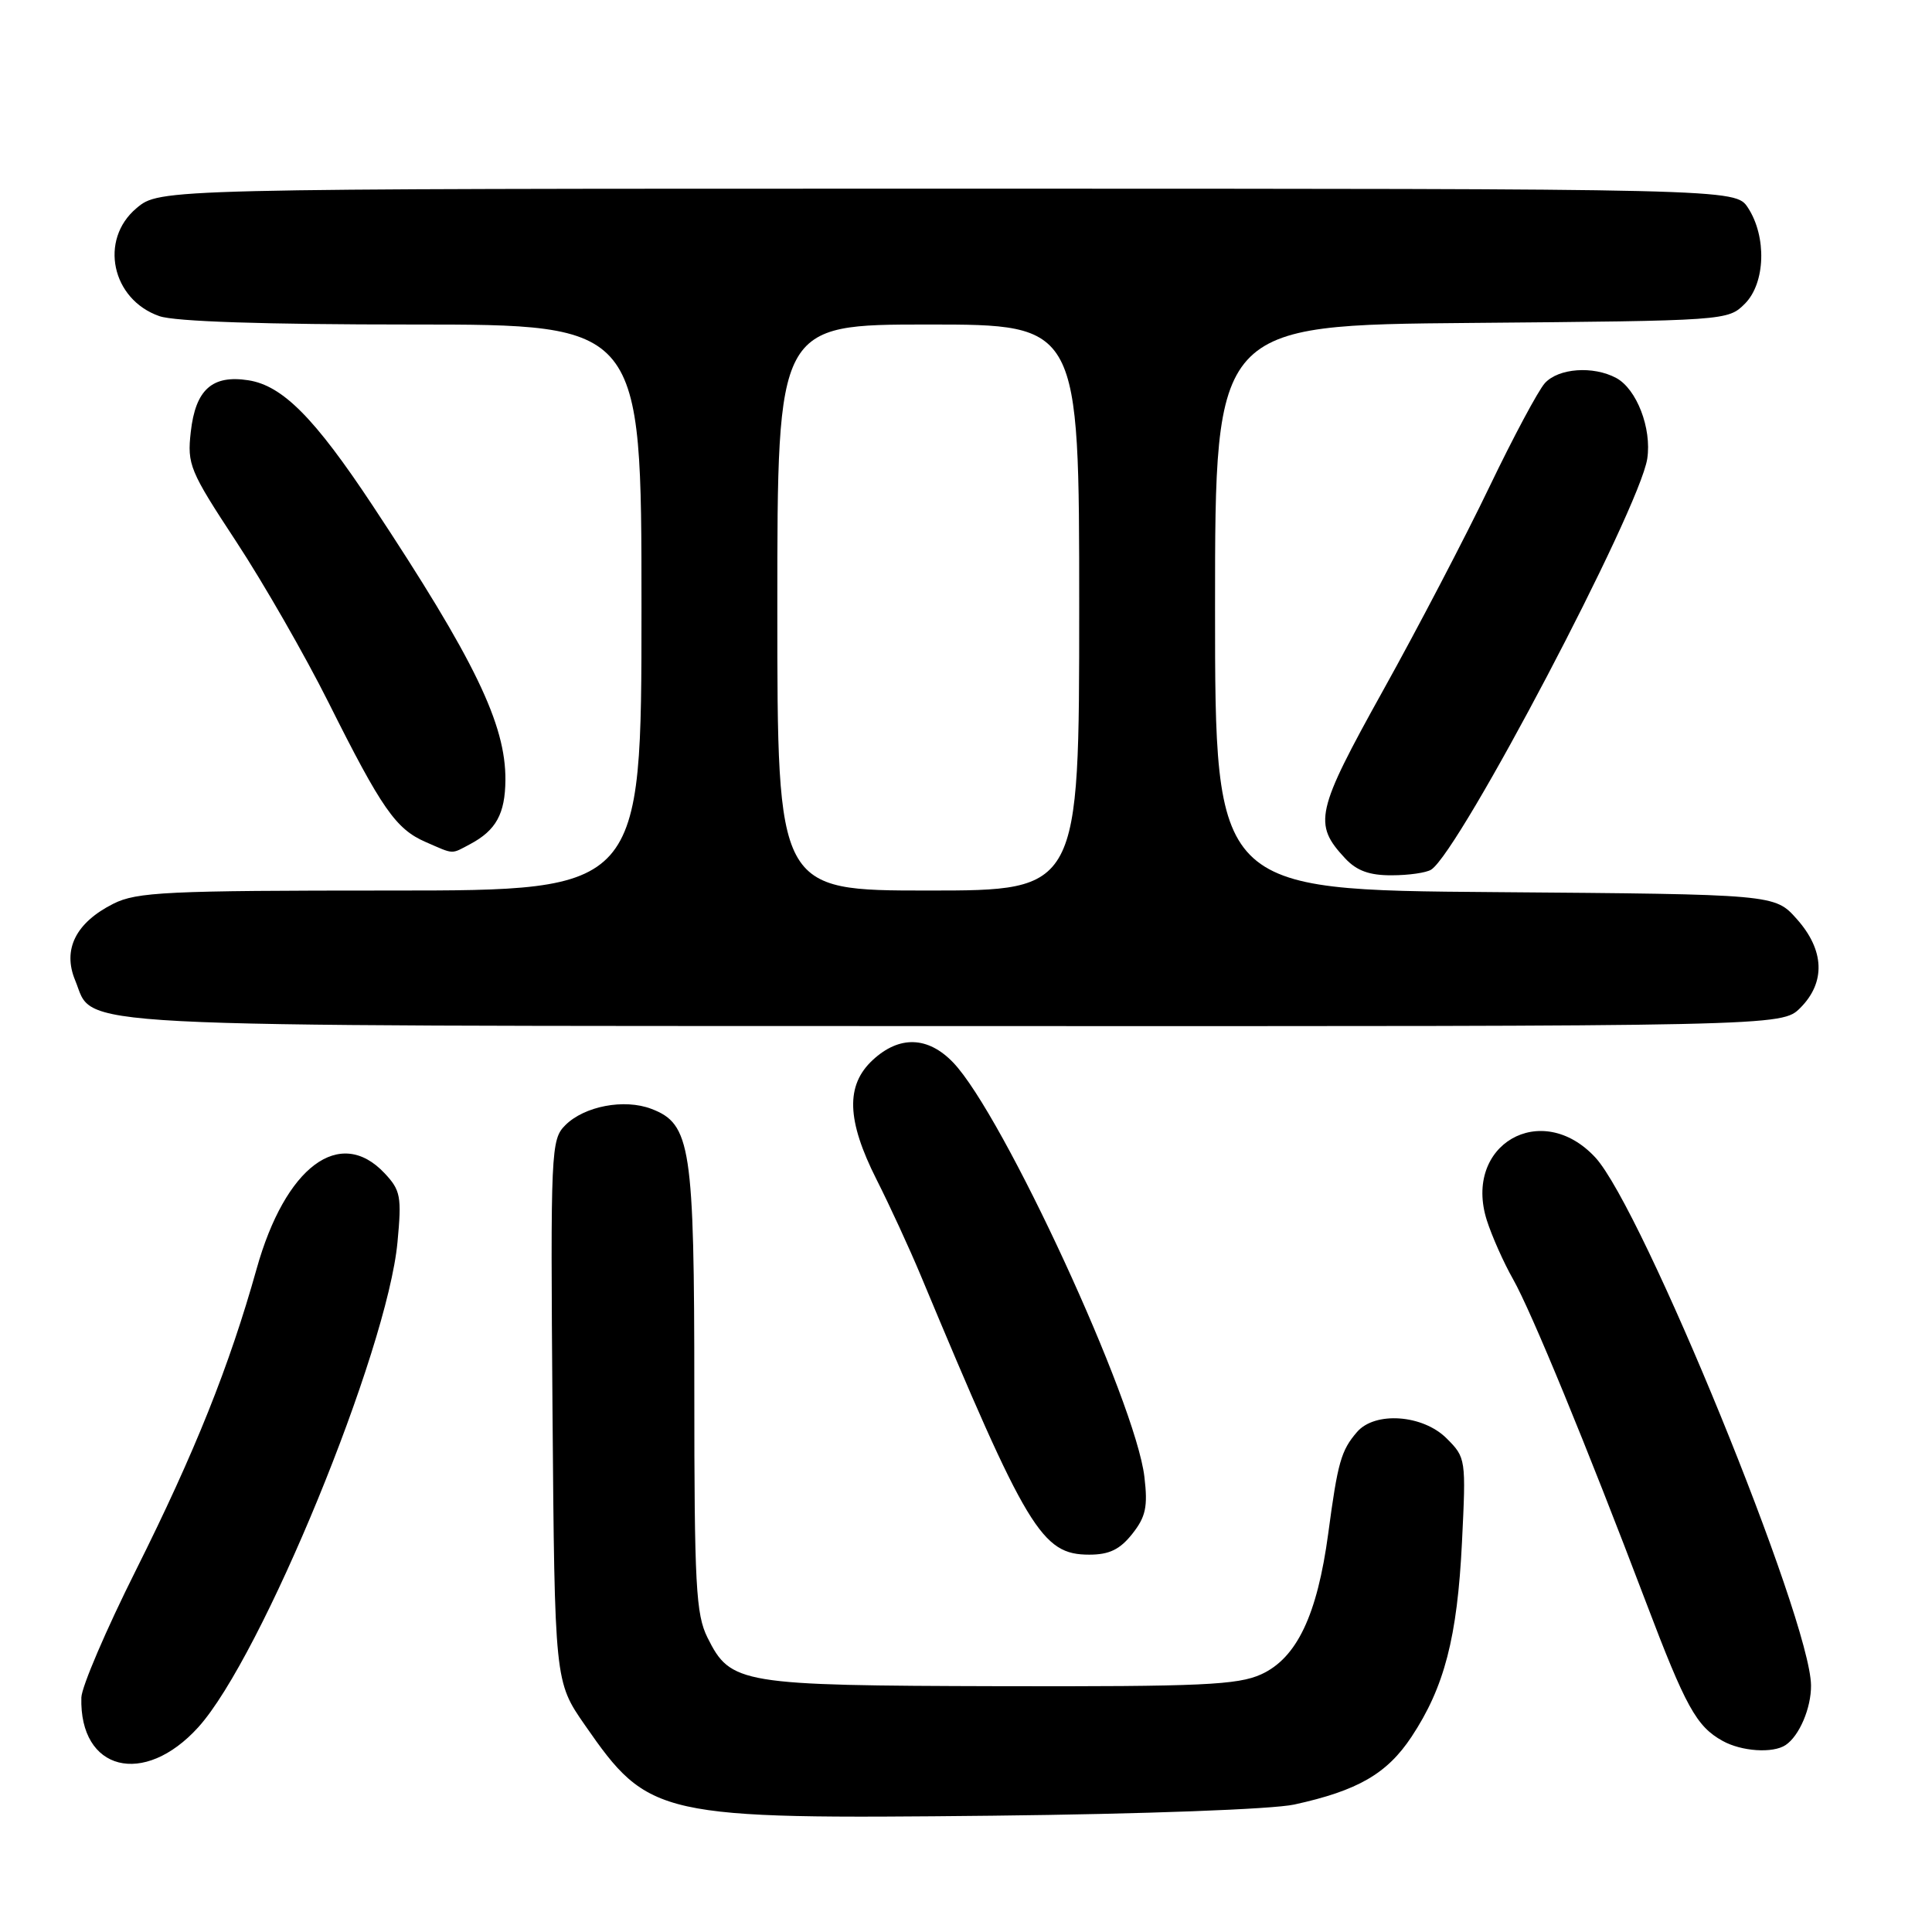 <?xml version="1.0" encoding="UTF-8" standalone="no"?>
<!DOCTYPE svg PUBLIC "-//W3C//DTD SVG 1.1//EN" "http://www.w3.org/Graphics/SVG/1.1/DTD/svg11.dtd" >
<svg xmlns="http://www.w3.org/2000/svg" xmlns:xlink="http://www.w3.org/1999/xlink" version="1.1" viewBox="0 0 256 256">
 <g >
 <path fill="currentColor"
d=" M 171.50 239.11 C 179.91 237.27 183.79 235.03 187.03 230.14 C 191.39 223.56 193.10 216.98 193.72 204.34 C 194.26 193.33 194.24 193.14 191.68 190.59 C 188.53 187.44 182.18 186.99 179.81 189.75 C 177.70 192.20 177.26 193.74 176.00 203.18 C 174.54 214.02 171.83 219.71 167.11 221.86 C 164.00 223.27 159.20 223.49 132.50 223.43 C 98.02 223.34 96.82 223.15 93.75 217.00 C 92.21 213.91 92.00 210.09 92.00 184.22 C 92.00 151.91 91.54 148.92 86.31 146.93 C 82.72 145.56 77.43 146.57 74.91 149.09 C 73.00 151.00 72.94 152.32 73.21 186.94 C 73.50 222.82 73.50 222.82 77.50 228.58 C 85.99 240.81 87.13 241.06 131.50 240.59 C 151.63 240.37 168.62 239.74 171.50 239.11 Z  M 26.28 228.86 C 34.67 219.58 51.32 179.04 52.67 164.59 C 53.24 158.55 53.08 157.72 50.97 155.47 C 45.05 149.16 37.80 154.57 34.00 168.14 C 30.39 181.02 25.82 192.44 18.01 208.06 C 14.07 215.92 10.82 223.51 10.78 224.93 C 10.51 234.65 19.07 236.82 26.28 228.86 Z  M 236.60 231.23 C 238.42 230.02 240.00 226.31 239.97 223.32 C 239.89 214.57 217.62 160.09 211.38 153.36 C 204.23 145.66 193.84 151.68 197.01 161.69 C 197.68 163.79 199.24 167.30 200.49 169.50 C 202.91 173.78 210.19 191.46 218.10 212.30 C 223.36 226.17 224.79 228.76 228.24 230.67 C 230.76 232.08 234.92 232.35 236.60 231.23 Z  M 150.03 203.25 C 151.82 200.99 152.11 199.65 151.64 195.70 C 150.48 185.75 132.92 147.70 126.30 140.79 C 122.96 137.31 119.17 137.19 115.65 140.45 C 112.03 143.80 112.18 148.43 116.14 156.28 C 117.87 159.70 120.51 165.43 122.00 169.00 C 136.10 202.80 138.03 206.00 144.33 206.00 C 146.98 206.00 148.39 205.32 150.03 203.25 Z  M 238.55 133.55 C 241.93 130.16 241.76 125.89 238.08 121.77 C 235.17 118.50 235.17 118.50 198.08 118.21 C 161.00 117.93 161.00 117.93 161.00 80.50 C 161.00 43.08 161.00 43.08 194.97 42.79 C 228.74 42.50 228.96 42.49 231.21 40.24 C 233.93 37.51 234.12 31.36 231.61 27.52 C 229.95 25.00 229.95 25.00 125.55 25.00 C 21.15 25.00 21.15 25.00 18.08 27.59 C 13.11 31.77 14.79 39.69 21.12 41.89 C 23.18 42.61 35.02 43.00 54.65 43.00 C 85.00 43.00 85.00 43.00 85.00 80.50 C 85.00 118.00 85.00 118.00 51.75 118.00 C 22.09 118.00 18.12 118.19 15.02 119.75 C 10.04 122.26 8.26 125.81 9.96 129.90 C 12.60 136.27 5.85 135.92 126.30 135.96 C 236.09 136.00 236.09 136.00 238.55 133.55 Z  M 189.64 115.23 C 193.42 112.80 217.24 67.49 218.27 60.78 C 218.88 56.76 216.87 51.54 214.15 50.08 C 211.10 48.45 206.51 48.78 204.70 50.77 C 203.82 51.75 200.51 57.94 197.35 64.52 C 194.19 71.11 187.85 83.25 183.26 91.50 C 174.34 107.56 173.97 109.17 178.25 113.75 C 179.77 115.38 181.47 116.00 184.42 115.98 C 186.67 115.98 189.01 115.64 189.64 115.23 Z  M 62.32 111.84 C 65.73 110.02 66.93 107.83 66.97 103.38 C 67.03 95.98 62.90 87.44 49.37 66.98 C 41.70 55.39 37.45 51.10 32.92 50.39 C 28.12 49.64 25.91 51.62 25.28 57.22 C 24.79 61.56 25.13 62.38 31.31 71.78 C 34.91 77.26 40.42 86.86 43.55 93.12 C 50.57 107.15 52.46 109.86 56.40 111.57 C 60.23 113.24 59.72 113.22 62.32 111.84 Z  M 103.00 80.50 C 103.00 43.00 103.00 43.00 123.00 43.00 C 143.00 43.00 143.00 43.00 143.00 80.50 C 143.00 118.00 143.00 118.00 123.00 118.00 C 103.00 118.00 103.00 118.00 103.00 80.50 Z "/>
</g>
</svg>